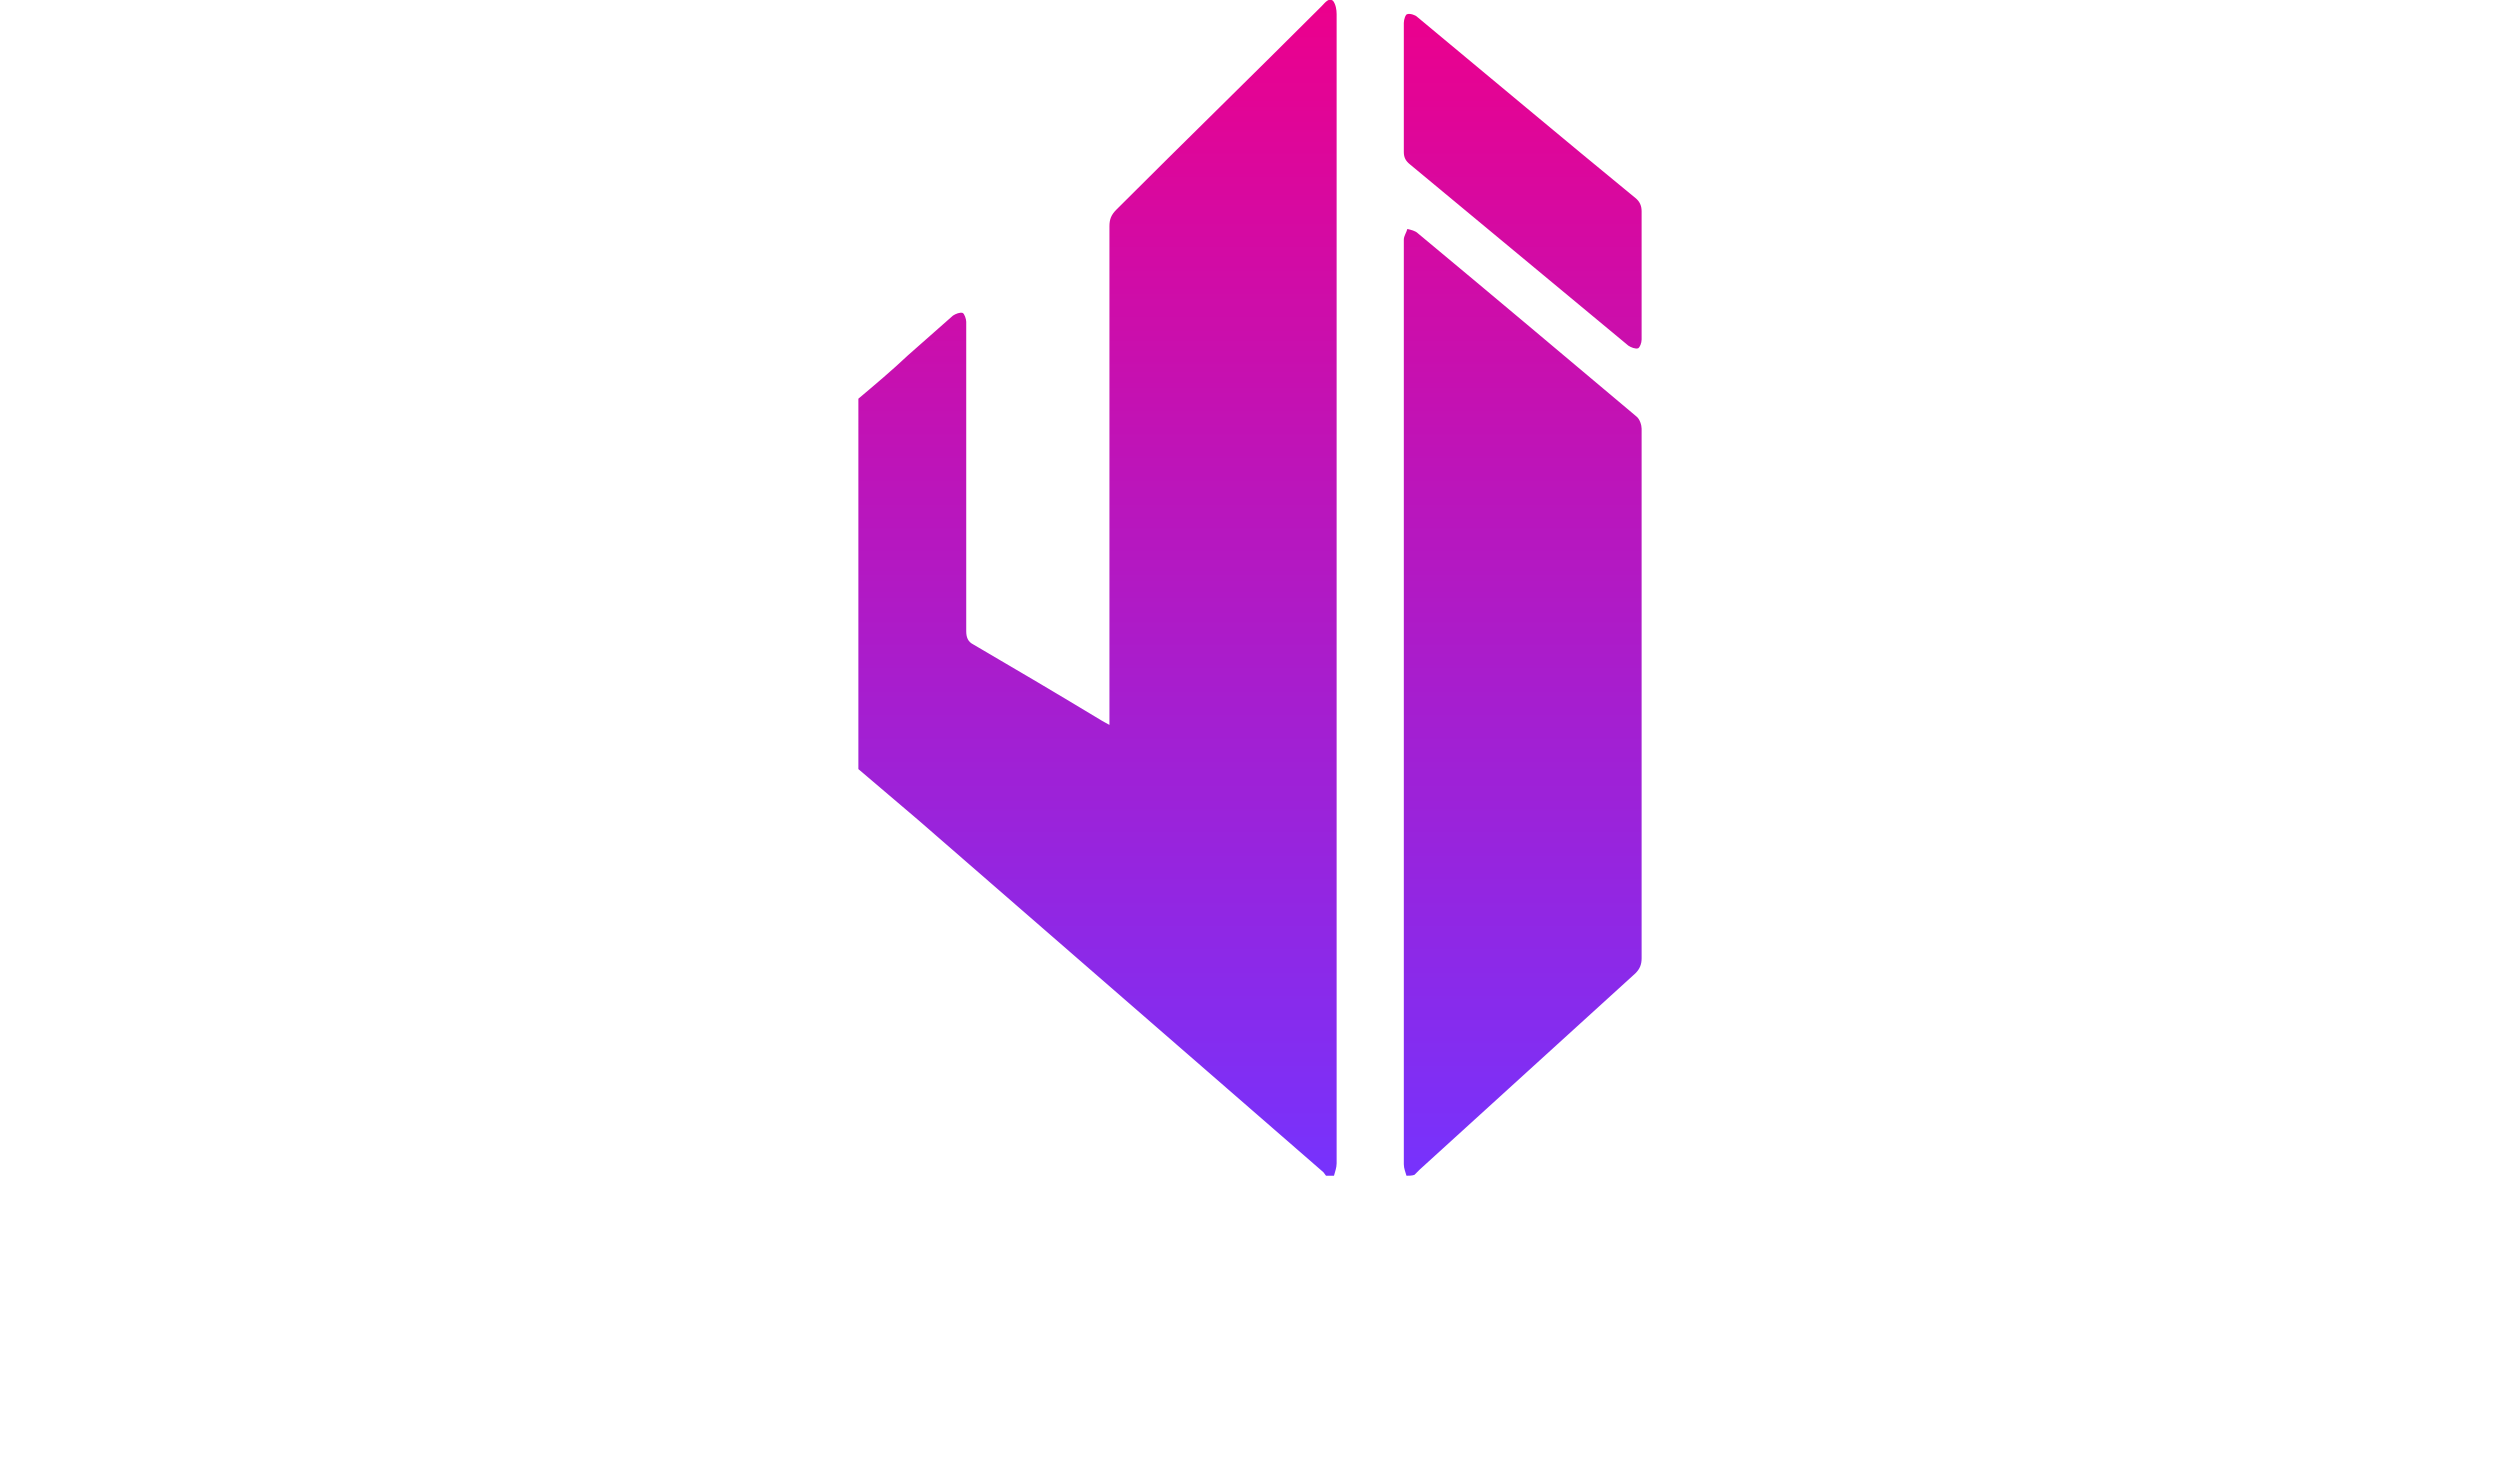 <svg xmlns="http://www.w3.org/2000/svg" enable-background="new 0 0 282.8 167.3" viewBox="0 0 282.8 167.3" width="100%"
    fill="url(#grad)">
    <defs>
        <linearGradient id="grad" x1="0%" y1="0%" x2="0%" y2="100%">
            <stop offset="0%" style="stop-color:#ec008c;stop-opacity:1" />
            <stop offset="100%" style="stop-color:#7732fc;stop-opacity:1" />
        </linearGradient>
    </defs>
    <path
        d="M97.1 45.1c1.9-1.6 3.8-3.2 5.6-4.9l5.1-4.5c.3-.2.8-.4 1.1-.3.2.1.4.7.4 1v35c0 .7.2 1.2.8 1.5 4.8 2.8 9.7 5.7 14.5 8.6.2.1.5.3.9.5v-1.2-55.2c0-.8.2-1.3.8-1.9C134 16 141.8 8.4 149.5.7c.4-.4.8-1 1.3-.6.3.4.4 1 .4 1.5v130c0 .5-.2 1-.3 1.4h-.9c-.1-.1-.2-.3-.3-.4l-13.8-12-32.1-27.9c-2.2-1.9-4.5-3.8-6.7-5.7V45.1zM159.1 133c-.1-.4-.3-.8-.3-1.3V27.1c0-.4.3-.8.4-1.2.4.1.9.2 1.2.5 8.3 6.9 16.5 13.8 24.7 20.7.4.3.6 1 .6 1.4V108.4c0 .7-.2 1.2-.7 1.7-8.1 7.4-16.3 14.8-24.4 22.2l-.6.6c-.3.1-.6.1-.9.1zM185.7 31.1v7.3c0 .4-.2.9-.4 1-.3.1-.8-.1-1.1-.3-8.2-6.8-16.5-13.7-24.7-20.5-.5-.4-.7-.8-.7-1.4V2.6c0-.4.2-1 .4-1 .3-.1.9.1 1.1.3 8.2 6.8 16.4 13.7 24.7 20.5.5.4.7.9.7 1.5v7.2z"
        class="st0"></path>
</svg>
